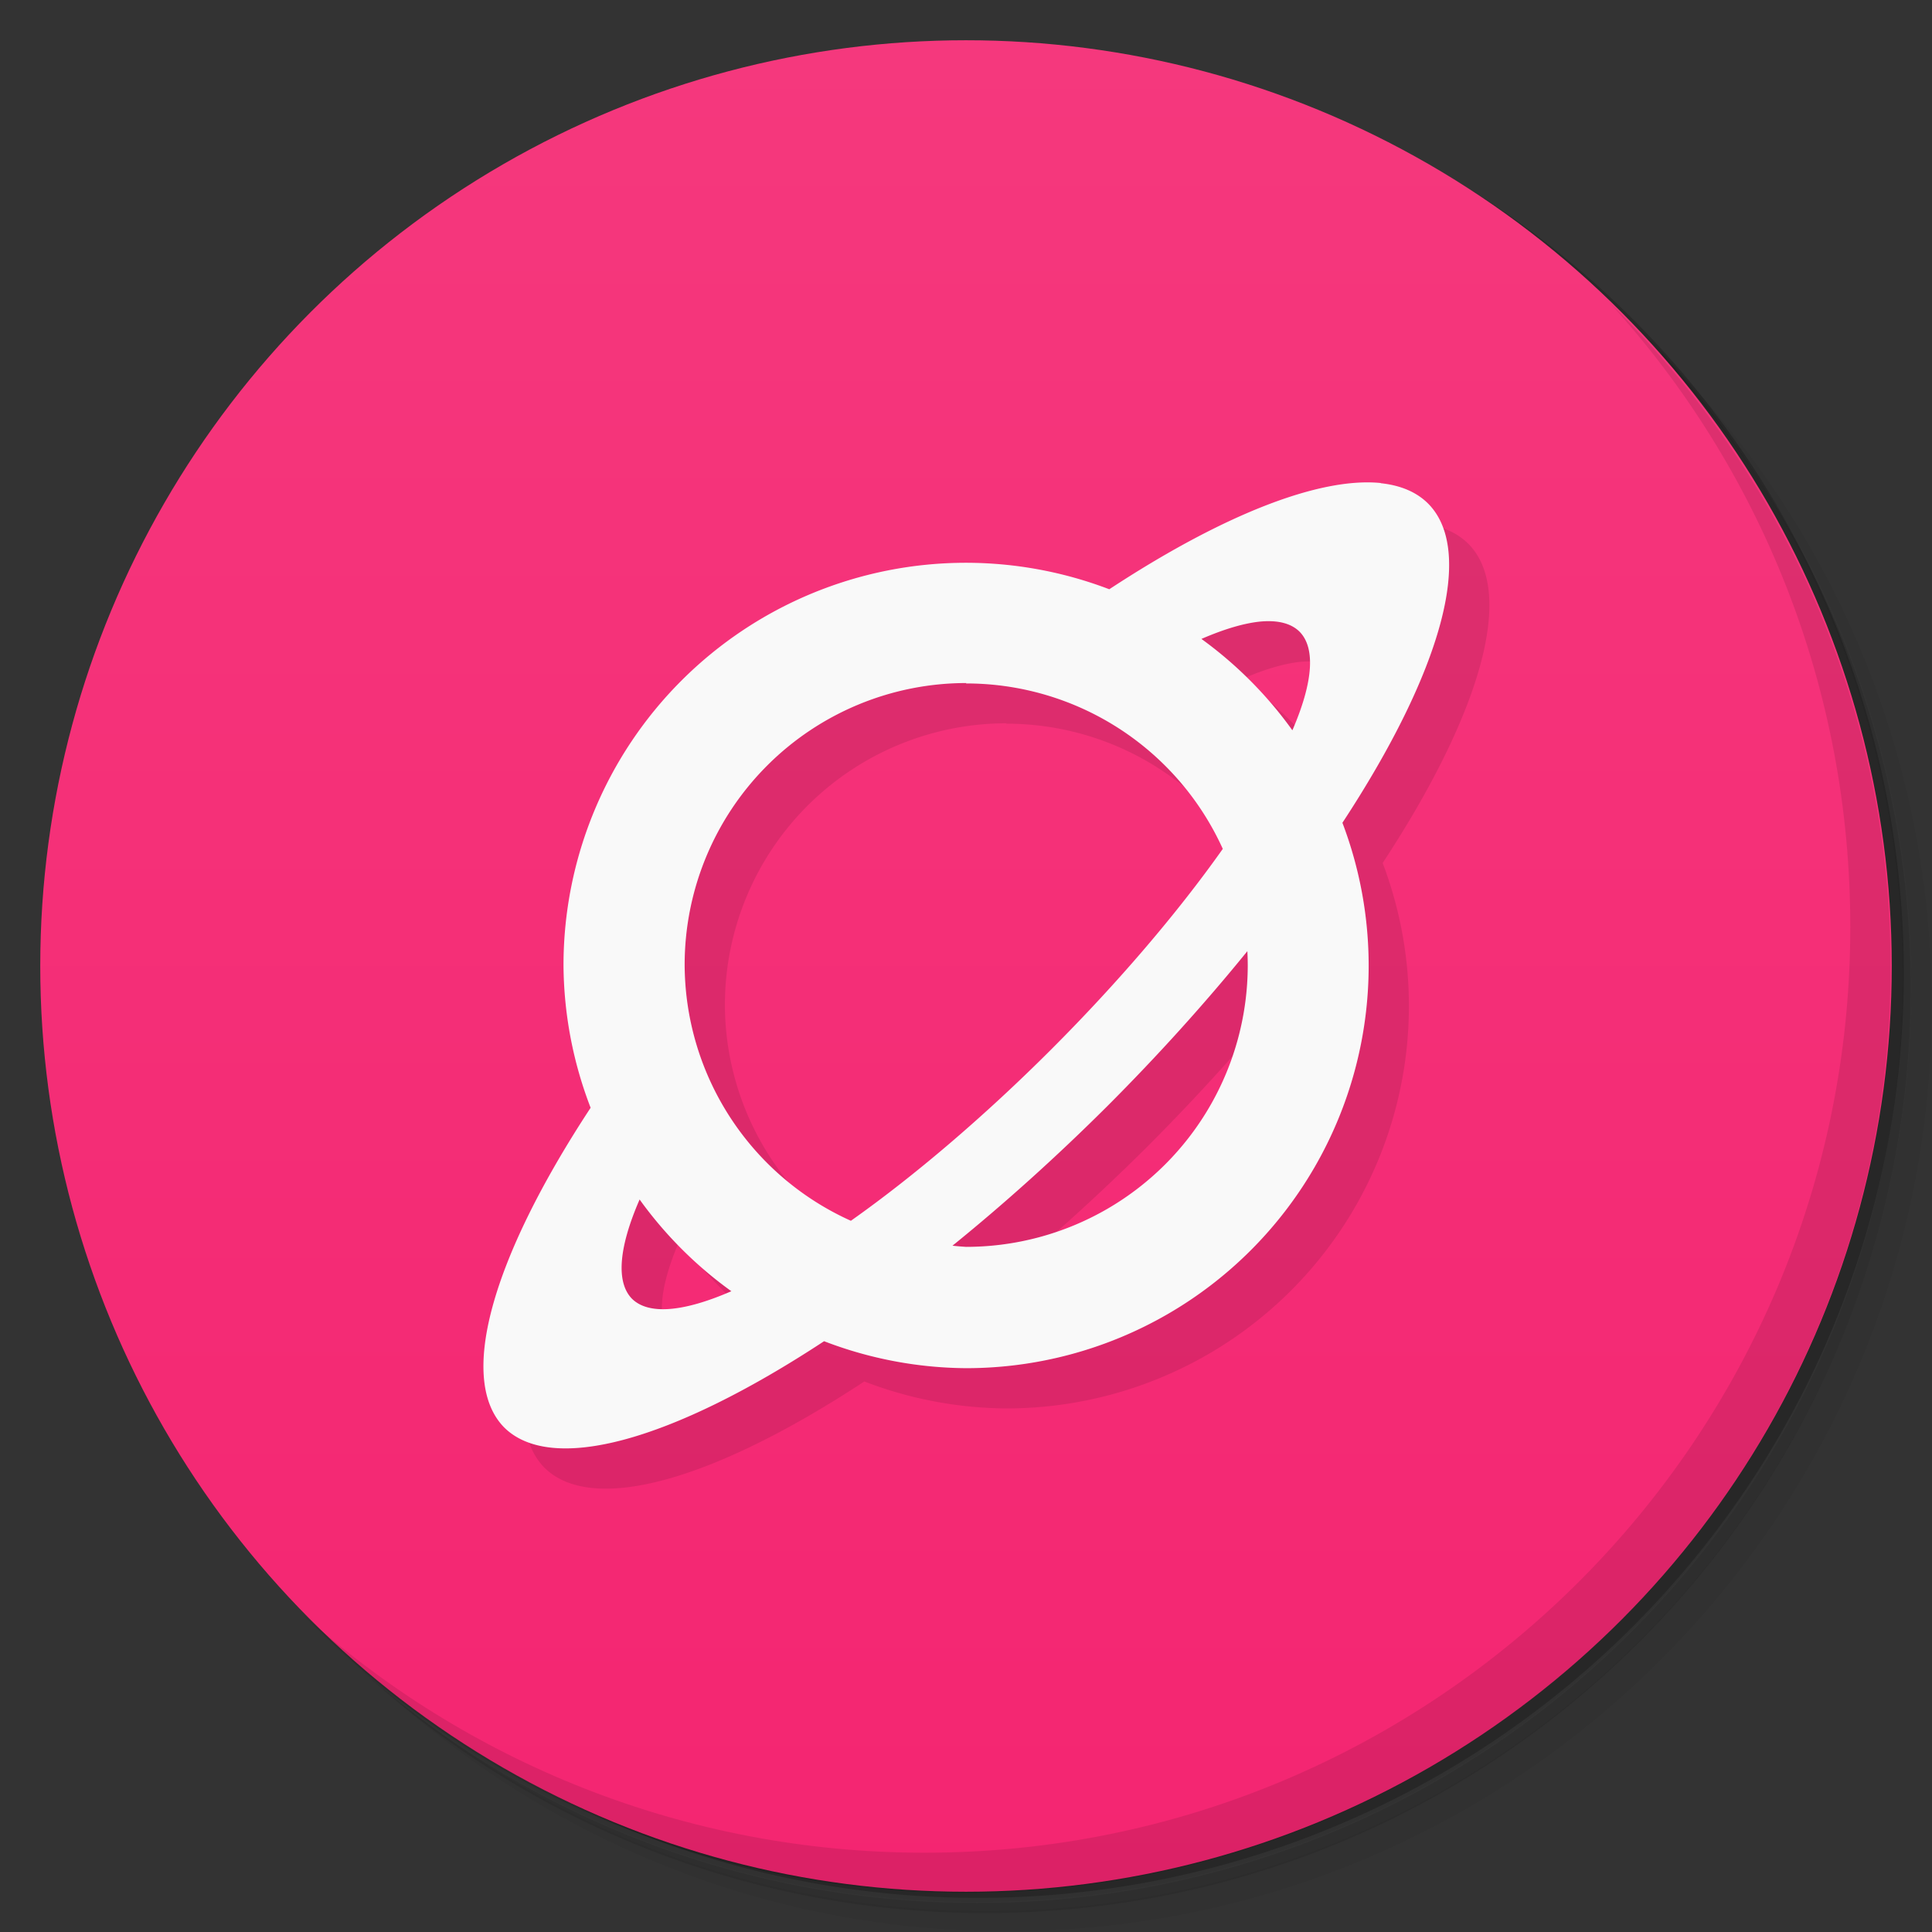 <svg version="1.1" viewBox="0 0 48 48" xmlns="http://www.w3.org/2000/svg">
 <rect x="0" y="0" width="48" height="48" fill="#333333" stroke="none"/>
 <defs>
  <linearGradient id="bg" x2="0" y1="1" y2="47" gradientUnits="userSpaceOnUse">
   <stop style="stop-color:#f5387d" offset="0"/>
   <stop style="stop-color:#f42571" offset="1"/>
  </linearGradient>
 </defs>
 <path d="m36.3 5c5.86 4.06 9.69 10.8 9.69 18.5 0 12.4-10.1 22.5-22.5 22.5-7.67 0-14.4-3.83-18.5-9.69 1.04 1.82 2.31 3.5 3.78 4.97 4.08 3.71 9.51 5.97 15.5 5.97 12.7 0 23-10.3 23-23 0-5.95-2.26-11.4-5.97-15.5-1.47-1.48-3.15-2.74-4.97-3.78zm4.97 3.78c3.85 4.11 6.22 9.64 6.22 15.7 0 12.7-10.3 23-23 23-6.08 0-11.6-2.36-15.7-6.22 4.16 4.14 9.88 6.72 16.2 6.72 12.7 0 23-10.3 23-23 0-6.34-2.58-12.1-6.72-16.2z" style="opacity:.05"/>
 <path d="m41.3 8.78c3.71 4.08 5.97 9.51 5.97 15.5 0 12.7-10.3 23-23 23-5.95 0-11.4-2.26-15.5-5.97 4.11 3.85 9.64 6.22 15.7 6.22 12.7 0 23-10.3 23-23 0-6.08-2.36-11.6-6.22-15.7z" style="opacity:.1"/>
 <path d="m31.2 2.38c8.62 3.15 14.8 11.4 14.8 21.1 0 12.4-10.1 22.5-22.5 22.5-9.71 0-18-6.14-21.1-14.8a23 23 0 0 0 44.9-7 23 23 0 0 0-16-21.9z" style="opacity:.2"/>
 <circle cx="24" cy="24" r="23" style="fill:url(#bg)"/>
 <path d="m40 7.53c3.71 4.08 5.97 9.51 5.97 15.5 0 12.7-10.3 23-23 23-5.95 0-11.4-2.26-15.5-5.97 4.18 4.29 10 6.97 16.5 6.97 12.7 0 23-10.3 23-23 0-6.46-2.68-12.3-6.97-16.5z" style="opacity:.1"/>
 <path d="m35.3 13a4.96 16.2 45 0 0-6.74 2.64 10 10 0 0 0-3.56-0.658 10 10 0 0 0-10 10 10 10 0 0 0 0.674 3.54 4.96 16.2 45 0 0-2.15 7.94 4.96 16.2 45 0 0 7.95-2.14 10 10 0 0 0 3.53 0.67 10 10 0 0 0 10-10 10 10 0 0 0-0.652-3.55 4.96 16.2 45 0 0 2.13-7.93 4.96 16.2 45 0 0-1.17-0.506zm-2.96 3.44a2.98 11.7 45 0 1 0.947 0.254 2.98 11.7 45 0 1-0.178 2.45 10 10 0 0 0-2.26-2.27 2.98 11.7 45 0 1 1.49-0.434zm-7.34 1.54a7 7 0 0 1 6.38 4.11 2.98 11.7 45 0 1-4.27 4.99 2.98 11.7 45 0 1-4.97 4.25 7 7 0 0 1-4.13-6.36 7 7 0 0 1 7-7zm6.99 6.65a7 7 0 0 1 0.01 0.348 7 7 0 0 1-7 7 7 7 0 0 1-0.336-0.029 4.96 16.2 45 0 0 3.84-3.46 4.96 16.2 45 0 0 3.48-3.85zm-15.1 6.17a10 10 0 0 0 2.28 2.28 2.98 11.7 45 0 1-2.47 0.186 2.98 11.7 45 0 1 0.189-2.46z" style="opacity:.1"/>
 <path d="m34.3 12a4.96 16.2 45 0 0-6.74 2.64 10 10 0 0 0-3.56-0.658 10 10 0 0 0-10 10 10 10 0 0 0 0.674 3.54 4.96 16.2 45 0 0-2.15 7.94 4.96 16.2 45 0 0 7.95-2.14 10 10 0 0 0 3.53 0.67 10 10 0 0 0 10-10 10 10 0 0 0-0.652-3.55 4.96 16.2 45 0 0 2.13-7.93 4.96 16.2 45 0 0-1.17-0.506zm-2.96 3.44a2.98 11.7 45 0 1 0.947 0.254 2.98 11.7 45 0 1-0.178 2.45 10 10 0 0 0-2.26-2.27 2.98 11.7 45 0 1 1.49-0.434zm-7.34 1.54a7 7 0 0 1 6.38 4.11 2.98 11.7 45 0 1-4.27 4.99 2.98 11.7 45 0 1-4.97 4.25 7 7 0 0 1-4.13-6.36 7 7 0 0 1 7-7zm6.99 6.65a7 7 0 0 1 0.01 0.348 7 7 0 0 1-7 7 7 7 0 0 1-0.336-0.029 4.96 16.2 45 0 0 3.84-3.46 4.96 16.2 45 0 0 3.48-3.85zm-15.1 6.17a10 10 0 0 0 2.28 2.28 2.98 11.7 45 0 1-2.47 0.186 2.98 11.7 45 0 1 0.189-2.46z" style="fill:#f9f9f9"/>
</svg>
